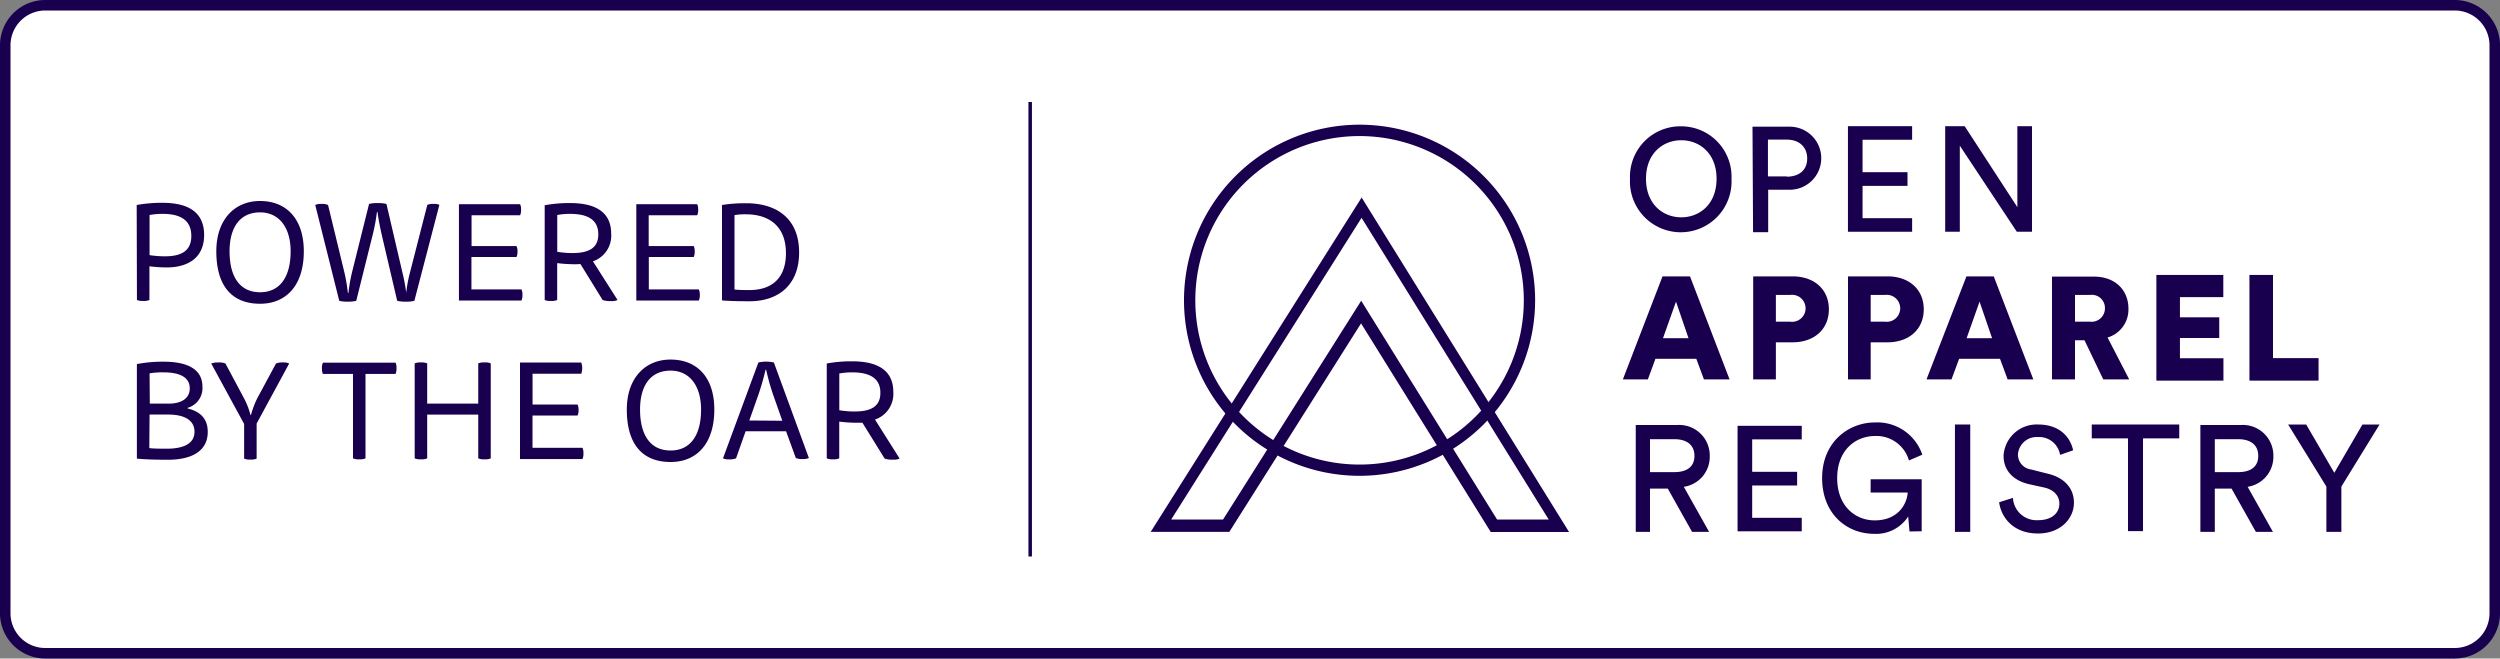 <svg id="Layer_1" data-name="Layer 1" xmlns="http://www.w3.org/2000/svg" xmlns:xlink="http://www.w3.org/1999/xlink" viewBox="0 0 400 105.37"><rect x="0" y="0" width="400" height="105.37" fill="#808080" stroke="none"/><defs><style>.cls-1,.cls-4{fill:none;}.cls-2{fill:#fff;stroke-width:1.68px;}.cls-2,.cls-4{stroke:#18004e;}.cls-3{fill:#18004e;}.cls-4{stroke-miterlimit:10;stroke-width:0.56px;}.cls-5{clip-path:url(#clip-path);}</style><clipPath id="clip-path"><rect class="cls-1" width="400" height="105.37"/></clipPath></defs><path class="cls-2" d="M7.18.84A6.41,6.41,0,0,0,.84,7.31V98.05a6.4,6.4,0,0,0,6.34,6.47H392.82a6.4,6.4,0,0,0,6.34-6.47V7.31A6.41,6.41,0,0,0,392.82.84H7.18"/><rect class="cls-1" width="400" height="105.37"/><rect class="cls-1" width="400" height="105.37"/><rect class="cls-1" width="400" height="105.37"/><rect class="cls-1" width="400" height="105.37"/><rect class="cls-1" width="400" height="105.37"/><rect class="cls-1" width="400" height="105.37"/><rect class="cls-1" width="400" height="105.37"/><rect class="cls-1" width="400" height="105.37"/><path class="cls-3" d="M285.87,28.22h-3l0-5.88,3,0c2,0,3.27,1.17,3.28,3s-1.22,2.91-3.25,2.93m.39-8-5.89,0,.09,16.88h2.42l0-6.79,3.47,0a5,5,0,1,0-.05-10.09"/><polygon class="cls-3" points="305.94 37.08 305.94 34.91 298.01 34.91 298.01 29.74 305.2 29.74 305.2 27.55 298.01 27.55 298.01 22.36 305.94 22.36 305.94 20.19 295.67 20.19 295.67 37.08 305.94 37.08"/><polygon class="cls-3" points="372.22 77.85 372.22 85.1 374.62 85.1 374.62 77.85 380.73 67.92 377.99 67.92 373.49 75.65 368.99 67.92 366.1 67.92 372.22 77.85"/><path class="cls-3" d="M354.37,75.54V70.27h3.74c1.92,0,3.21.87,3.21,2.67s-1.29,2.6-3.21,2.6ZM363.74,73a4.89,4.89,0,0,0-5.2-5h-6.48V85.1h2.31V78.18h2.68l3.89,6.92h2.73l-4.05-7.21A4.85,4.85,0,0,0,363.74,73"/><polygon class="cls-3" points="348.68 70.14 348.68 67.92 334.68 67.92 334.68 70.14 340.48 70.14 340.48 84.98 342.88 84.98 342.88 70.14 348.68 70.14"/><path class="cls-3" d="M331.7,72.05c-.37-1.81-1.87-4.13-5.63-4.13a5.3,5.3,0,0,0-5.5,5c0,2.49,1.7,4,4.07,4.55l2.37.52c1.66.35,2.49,1.39,2.49,2.58,0,1.46-1.13,2.66-3.43,2.66a3.78,3.78,0,0,1-4-3.57l-2.21.7c.31,2.37,2.21,5,6.22,5,3.55,0,5.75-2.34,5.75-4.93,0-2.32-1.55-4.06-4.32-4.67L325,75.12a2.41,2.41,0,0,1-2.13-2.41,3,3,0,0,1,3.22-2.78,3.38,3.38,0,0,1,3.52,2.85Z"/><rect class="cls-3" x="312.79" y="67.92" width="2.45" height="17.18"/><path class="cls-3" d="M307.47,85V76.68H299.3V78.8h5.93c-.1,1.76-1.47,4.46-5.28,4.46-3.06,0-6-2.24-6-6.77s3-6.73,6.05-6.73a5.41,5.41,0,0,1,5.43,3.91l2.14-.92A7.61,7.61,0,0,0,300,67.59c-4.22,0-8.46,3.11-8.46,8.9s4,8.92,8.3,8.92a6.11,6.11,0,0,0,5.47-2.77l.21,2.4Z"/><polygon class="cls-3" points="288.28 85.01 288.28 82.85 280.35 82.85 280.35 77.68 287.54 77.68 287.54 75.49 280.35 75.49 280.35 70.3 288.28 70.3 288.28 68.13 278.01 68.13 278.01 85.01 288.28 85.01"/><polygon class="cls-3" points="370.97 60.9 370.97 57.3 363.68 57.3 363.68 43.99 359.91 43.99 359.91 60.9 370.97 60.9"/><polygon class="cls-3" points="355.75 60.9 355.75 57.32 348.79 57.32 348.79 54.08 355.08 54.08 355.08 50.77 348.79 50.77 348.79 47.54 355.73 47.54 355.73 43.99 345.02 43.99 345.02 60.9 355.75 60.9"/><path class="cls-3" d="M334.35,51.47H332V47.19h2.4a2.1,2.1,0,0,1,2.39,2.14,2.14,2.14,0,0,1-2.39,2.14M337.21,54a4.66,4.66,0,0,0,3.34-4.61c0-3-2.15-5.13-5.49-5.13h-6.74V60.7H332V54.44h1.52l3,6.26h4.15Z"/><path class="cls-3" d="M314.66,54.11l2.07-5.85,2,5.85ZM319,44.22h-4.37L308.24,60.7h4l1.22-3.29H320l1.22,3.29h4.11Z"/><path class="cls-3" d="M301.58,51.47h-2.27V47.19h2.27a2.16,2.16,0,1,1,0,4.28m.38-7.25h-6.28V60.7h3.63V54.77H302c3.44,0,5.8-2.08,5.8-5.28s-2.36-5.27-5.8-5.27"/><polygon class="cls-3" points="325.12 37.08 325.12 20.19 322.78 20.19 322.78 33.15 314.35 20.19 311.23 20.19 311.23 37.08 313.57 37.08 313.57 23.31 322.69 37.08 325.12 37.08"/><path class="cls-3" d="M269,34.77c-2.91,0-5.64-2.09-5.64-6.17s2.73-6.16,5.64-6.16,5.65,2.07,5.65,6.16-2.73,6.17-5.65,6.17m-.08-14.56a8.06,8.06,0,0,0-8.12,8.42,8.13,8.13,0,1,0,16.24,0,8.06,8.06,0,0,0-8.12-8.42"/><path class="cls-3" d="M266.08,54.11l2.08-5.85,2,5.85Zm4.32-9.89H266L259.66,60.7h4l1.21-3.29h6.54l1.22,3.29h4.1Z"/><path class="cls-3" d="M286.44,51.47h-2.3V47.19h2.3a2.16,2.16,0,1,1,0,4.28m.38-7.25h-6.31V60.7h3.63V54.77h2.68c3.44,0,5.8-2.08,5.8-5.28s-2.36-5.27-5.8-5.27"/><path class="cls-3" d="M239.53,83.12h8.26L217.85,34.85,187.39,83.12h8.3l22.1-35Zm11.52,2H238.52L217.77,51.74,196.69,85.1H184.11l33.75-53.5Z"/><path class="cls-3" d="M217.53,21.77a26.28,26.28,0,1,0,26.28,26.28,26.3,26.3,0,0,0-26.28-26.28m0,54.36a28.09,28.09,0,1,1,28.09-28.08,28.11,28.11,0,0,1-28.09,28.08"/><path class="cls-3" d="M264,75.54V70.27h3.9c1.92,0,3.21.87,3.21,2.67s-1.29,2.6-3.21,2.6ZM273.56,73a4.89,4.89,0,0,0-5.2-5h-6.64V85.1H264V78.18h2.85l3.88,6.92h2.73l-4.05-7.21A4.85,4.85,0,0,0,273.56,73"/><rect class="cls-1" width="400" height="105.37"/><line class="cls-4" x1="164.83" y1="16.32" x2="164.83" y2="89.04"/><g class="cls-5"><path class="cls-3" d="M136.38,59.58c2.75,0,4.48.93,4.48,3.26,0,2.18-1.48,3-4.15,3a15.56,15.56,0,0,1-2.42-.2V59.76a11.06,11.06,0,0,1,2.09-.18m-4.1,13.76a2.29,2.29,0,0,0,1,.15,2.16,2.16,0,0,0,1-.15V67.46a23.81,23.81,0,0,0,2.71.18c.34,0,.82,0,1,0l3.55,5.73a3.44,3.44,0,0,0,1.33.17,2.16,2.16,0,0,0,1.07-.17L140,67.13a4.34,4.34,0,0,0,2.93-4.42c0-3.42-2.46-4.9-6.57-4.9a21.62,21.62,0,0,0-4.08.35Zm-12.39-6.06,1.18-3.35a40.69,40.69,0,0,0,1.42-4.77h.09A37.91,37.91,0,0,0,124,64l1.17,3.32Zm7.44,6a2.49,2.49,0,0,0,1.09.17,2.2,2.2,0,0,0,1-.17L123.82,58a5.56,5.56,0,0,0-2.48,0l-5.66,15.33a2.07,2.07,0,0,0,1,.17,2.56,2.56,0,0,0,1.09-.17L119.3,69h6.47Zm-24.92-7.75c0-3.86,1.69-6.23,4.88-6.23,3,0,4.88,2.37,4.88,6.23,0,4.11-1.7,6.55-4.88,6.55s-4.88-2.4-4.88-6.55m4.88-8c-4.1,0-7,3-7,8,0,5.57,2.52,8.39,7,8.39,4.24,0,7-3,7-8.39,0-5.23-2.82-8-7-8M83.2,58V73.45h10a2.11,2.11,0,0,0,.15-.91,2,2,0,0,0-.15-.89h-8V66.48h7.21a2,2,0,0,0,.16-.88,1.9,1.9,0,0,0-.16-.87H85.21V59.8H93A2.69,2.69,0,0,0,93,58ZM76.52,73.34a2.29,2.29,0,0,0,1,.15,2.16,2.16,0,0,0,1-.15V58.14a2.16,2.16,0,0,0-1-.15,2.29,2.29,0,0,0-1,.15v6.44H68.35V58.14a2.19,2.19,0,0,0-1-.15,2.29,2.29,0,0,0-1,.15v15.2a2.29,2.29,0,0,0,1,.15,2.19,2.19,0,0,0,1-.15v-7h8.17ZM63.29,59.83a2.16,2.16,0,0,0,.15-.91,2,2,0,0,0-.15-.89H51.67a1.87,1.87,0,0,0-.16.89,2,2,0,0,0,.16.91h4.81V73.34a2.29,2.29,0,0,0,1,.15,2.19,2.19,0,0,0,1-.15V59.83Zm-24.23,8v5.55a2.29,2.29,0,0,0,1,.15,2.19,2.19,0,0,0,1-.15V67.77l5.21-9.61a2.2,2.2,0,0,0-1-.17,2.66,2.66,0,0,0-1.11.17l-3,5.57a14.17,14.17,0,0,0-1,2.66h-.09a11.62,11.62,0,0,0-1-2.61l-3-5.62A2.64,2.64,0,0,0,34.89,58a2.52,2.52,0,0,0-1.09.17ZM23.93,59.74a11.28,11.28,0,0,1,2.26-.16c2.53,0,4.17.76,4.17,2.55,0,1.62-1.33,2.45-3.39,2.45h-3Zm0,6.59h3c2.59,0,4.19.91,4.19,2.75s-1.64,2.71-4.44,2.71c-1,0-1.95,0-2.79-.09ZM30,65.26a3.28,3.28,0,0,0,2.39-3.39c0-2.91-2.59-4-6.19-4a22,22,0,0,0-4.3.38V73.38c1.4.14,3.17.18,5,.18,3.57,0,6.34-1.26,6.34-4.46,0-2.22-1.33-3.28-3.21-3.75Z"/><path class="cls-3" d="M117.52,34.42a9.94,9.94,0,0,1,1.82-.13c3.82,0,6.41,2,6.41,6.21,0,4-2.24,5.91-5.86,5.91-.75,0-1.59,0-2.37-.09Zm-2,13.65c1.49.11,3,.13,4.44.13,4.42,0,7.9-2.46,7.9-7.81s-3.51-7.87-8.46-7.87a23,23,0,0,0-3.88.28Zm-13.71-15.4V48.09h10a2.09,2.09,0,0,0,.16-.91,2,2,0,0,0-.16-.88h-8V41.12H111a2,2,0,0,0,.15-.88,1.92,1.92,0,0,0-.15-.87h-7.21V34.44h7.76a2,2,0,0,0,.16-.88,2,2,0,0,0-.16-.89ZM91.25,34.22c2.75,0,4.48.93,4.48,3.27,0,2.17-1.48,3-4.15,3a15.56,15.56,0,0,1-2.42-.2V34.4a11.06,11.06,0,0,1,2.09-.18M87.15,48a2.26,2.26,0,0,0,1,.15,2.16,2.16,0,0,0,1-.15V42.1a23.81,23.81,0,0,0,2.71.18c.33,0,.82,0,1-.05L96.42,48a3.44,3.44,0,0,0,1.33.17A2.09,2.09,0,0,0,98.81,48l-3.94-6.19a4.33,4.33,0,0,0,2.92-4.42c0-3.42-2.46-4.9-6.56-4.9a21.54,21.54,0,0,0-4.08.35ZM73.43,32.67V48.09h10a2,2,0,0,0,.16-.91,1.82,1.82,0,0,0-.16-.88h-8V41.12h7.21a2,2,0,0,0,.16-.88,1.9,1.9,0,0,0-.16-.87H75.45V34.44h7.77a2,2,0,0,0,.15-.88,2,2,0,0,0-.15-.89ZM65,46.87a29.46,29.46,0,0,0-.58-3.13L61.83,32.63a5.75,5.75,0,0,0-1.4-.14,5.57,5.57,0,0,0-1.38.14L56.28,43.74a27.7,27.7,0,0,0-.53,3.13h-.09a27.76,27.76,0,0,0-.53-3.17L52.49,32.8a2.24,2.24,0,0,0-1.05-.17,2,2,0,0,0-1,.17l3.84,15.33a5.25,5.25,0,0,0,1.35.14A5.43,5.43,0,0,0,57,48.13l2.64-10.6a29.35,29.35,0,0,0,.67-3.62h.09c.15,1.18.42,2.51.66,3.58l2.49,10.64a5.75,5.75,0,0,0,1.4.14,5.31,5.31,0,0,0,1.35-.14l4-15.35a1.81,1.81,0,0,0-.93-.15,2.14,2.14,0,0,0-1,.15l-2.82,11a22.67,22.67,0,0,0-.55,3ZM36.73,40.21c0-3.86,1.69-6.23,4.88-6.23,3,0,4.89,2.37,4.89,6.23,0,4.11-1.71,6.55-4.89,6.55s-4.88-2.39-4.88-6.55m4.88-8.05c-4.1,0-7,3-7,8.05,0,5.57,2.52,8.39,7,8.39,4.24,0,7-3,7-8.39,0-5.23-2.82-8.05-7-8.05M26.06,34.22c2.79,0,4.55,1,4.55,3.53,0,2.35-1.53,3.26-4.22,3.26a16,16,0,0,1-2.46-.19V34.4a11.27,11.27,0,0,1,2.13-.18M21.91,48a2.29,2.29,0,0,0,1,.15,2.19,2.19,0,0,0,1-.15V42.61a24.24,24.24,0,0,0,2.75.18c3.46,0,6-1.58,6-5.19S30.19,32.45,26,32.45a22.16,22.16,0,0,0-4.13.35Z"/></g></svg>